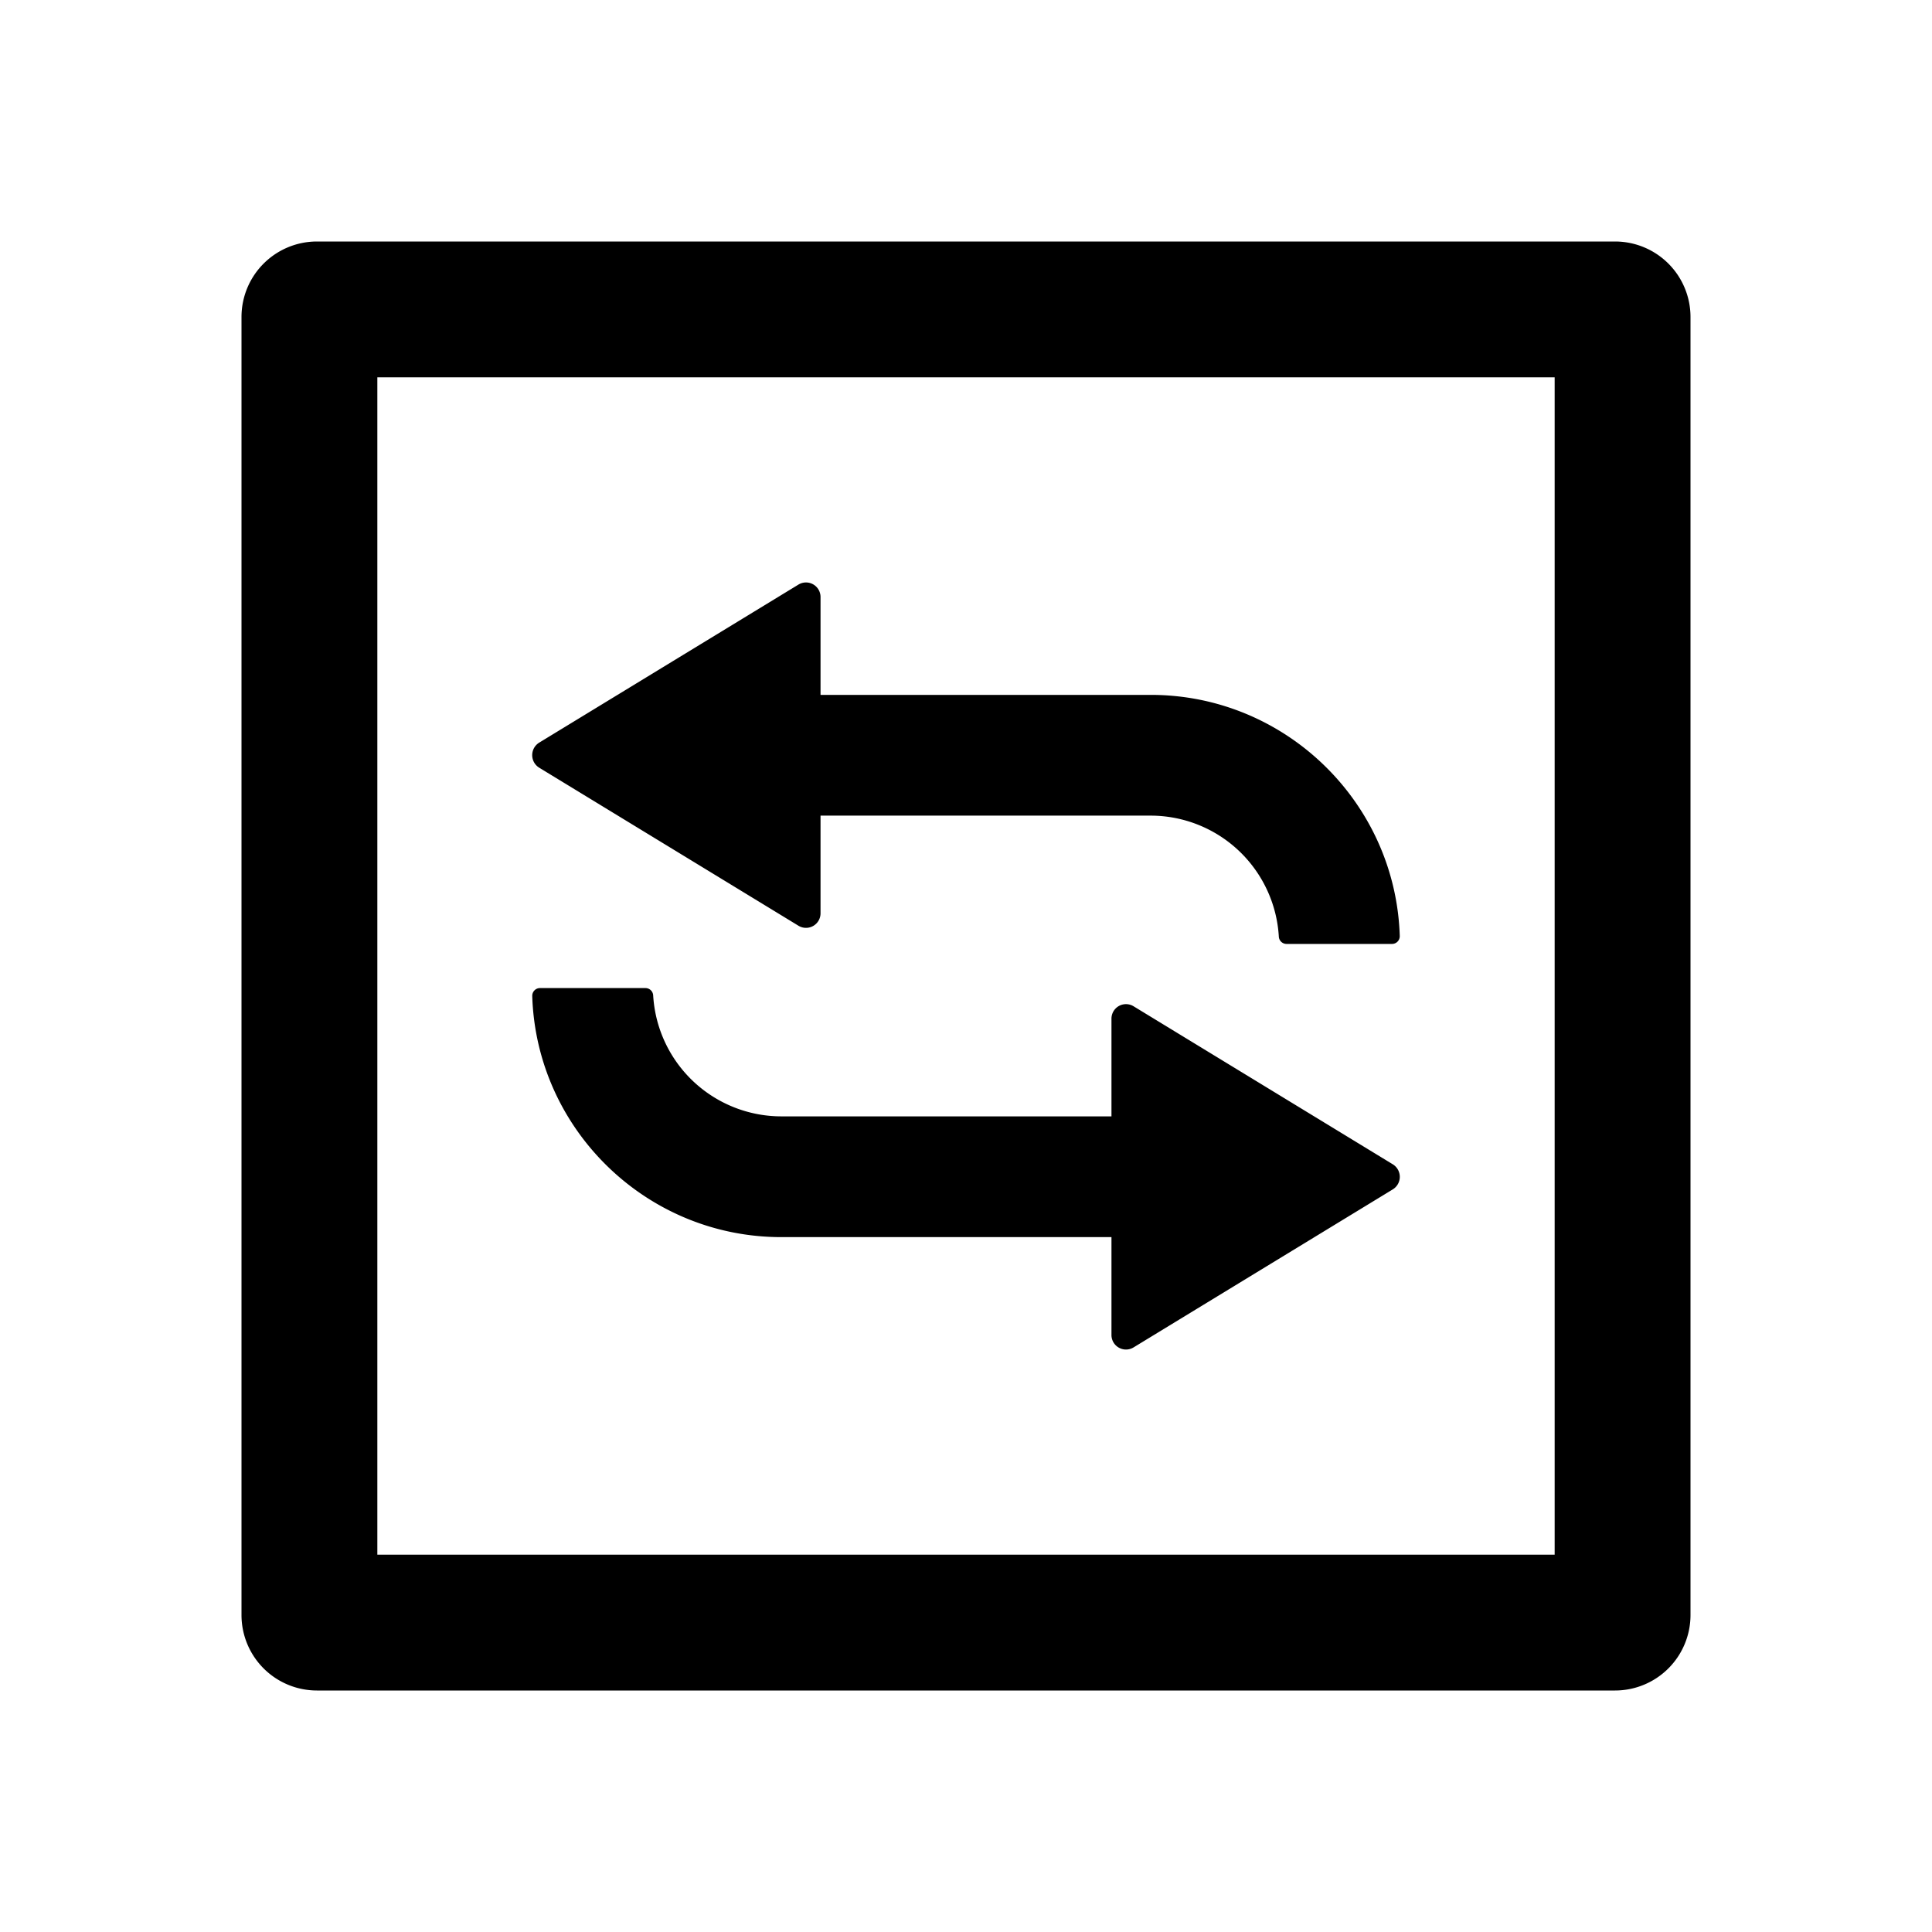 <?xml version="1.0" standalone="no"?><!DOCTYPE svg PUBLIC "-//W3C//DTD SVG 1.1//EN" "http://www.w3.org/Graphics/SVG/1.1/DTD/svg11.dtd"><svg class="icon" width="32px" height="32.00px" viewBox="0 0 1024 1024" version="1.1" xmlns="http://www.w3.org/2000/svg"><path d="M285.8 406.9l137.3 83.7a7.7 7.7 0 0 0 11.8-6.6v-51.7h175a68.1 68.1 0 0 1 67.9 64.1 4.1 4.1 0 0 0 4 3.9h56.1a4.1 4.1 0 0 0 4-4.2c-2.2-70.8-60.6-127.8-132-127.8h-175v-51.8a7.7 7.7 0 0 0-11.8-6.6l-137.3 83.7a7.8 7.8 0 0 0 0 13.3z m452.4 210.2l-137.3-83.7a7.7 7.7 0 0 0-11.8 6.6v51.7h-175a68.1 68.1 0 0 1-67.9-64.1 4.1 4.1 0 0 0-4-3.9h-56.1a4.1 4.1 0 0 0-4 4.2c2.2 70.8 60.6 127.8 132 127.8h175v51.8a7.7 7.7 0 0 0 11.8 6.6l137.3-83.7a7.8 7.8 0 0 0 0-13.3zM856 128H168a40 40 0 0 0-40 40v688a40 40 0 0 0 40 40h688a40 40 0 0 0 40-40V168a40 40 0 0 0-40-40z m-32 696H200V200h624z" /></svg>